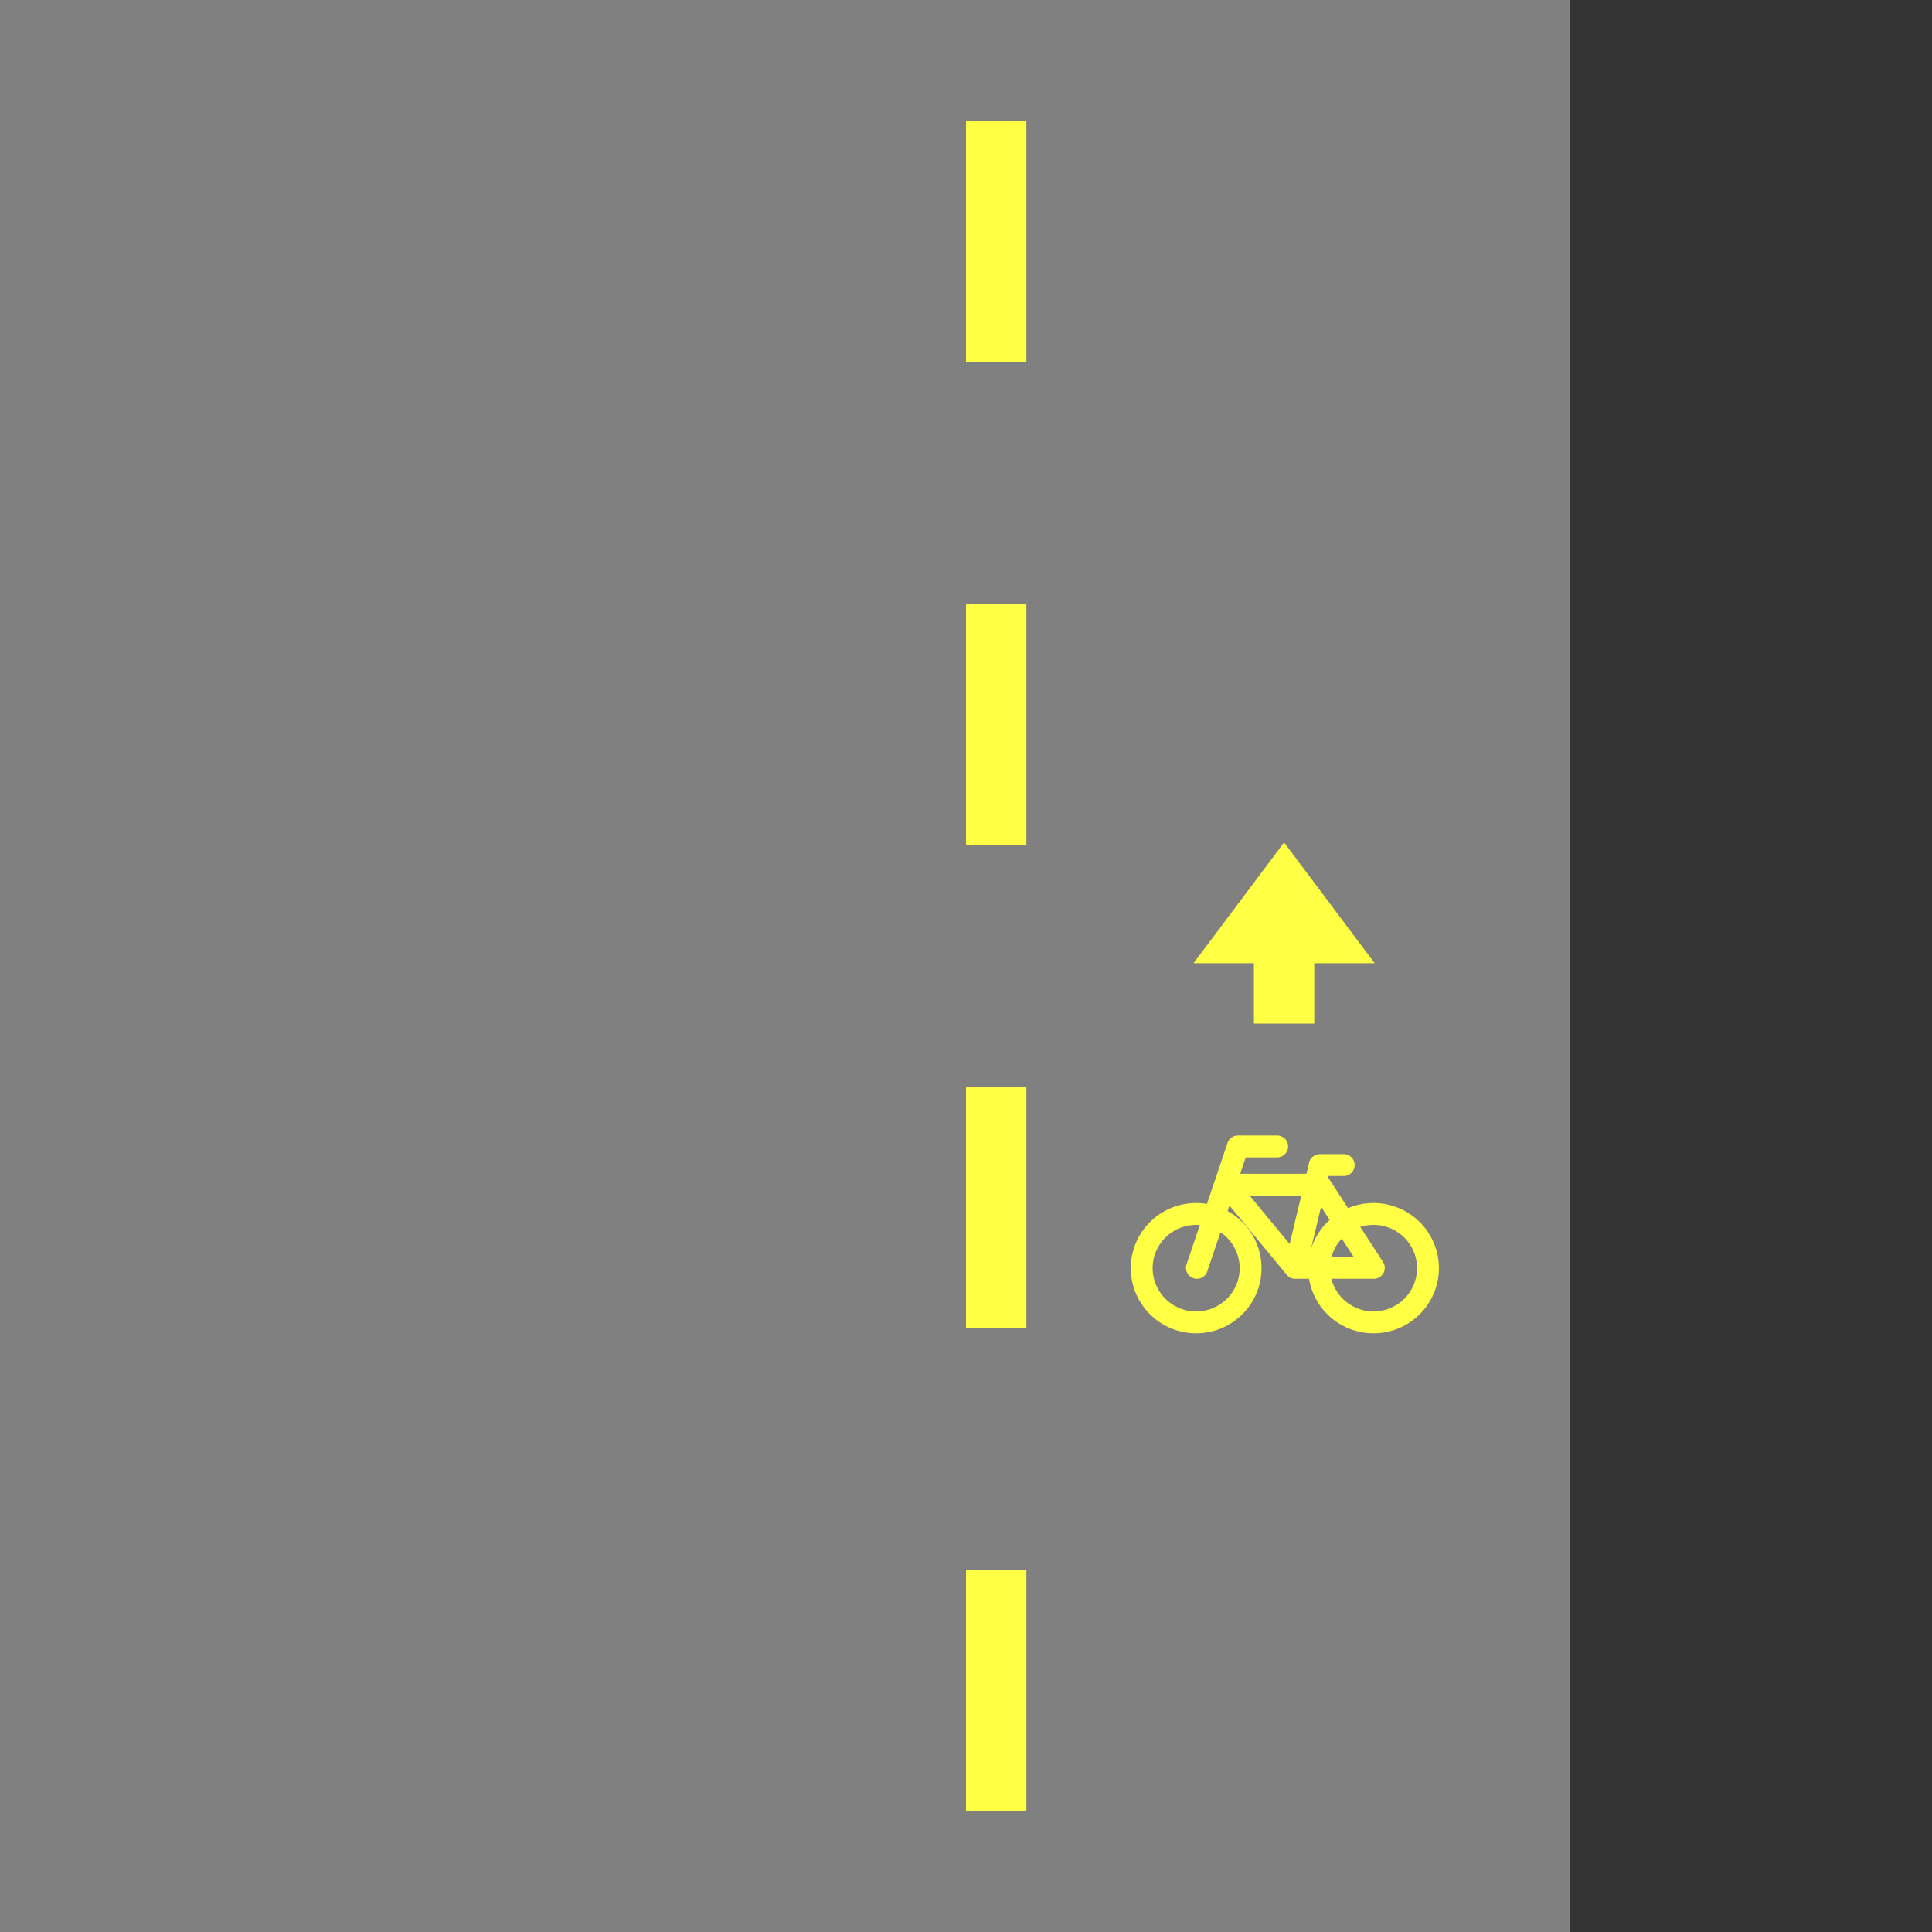 <?xml version="1.0" encoding="UTF-8"?>
<svg version="1.1" viewBox="0 0 256 256" xmlns="http://www.w3.org/2000/svg">
 <rect x="0" y="0" width="256" height="256" fill="#333333" stroke="none"/>
 <rect y="1.3767e-6" width="208" height="256" fill="#808080" style="paint-order:stroke fill markers"/>
 <path d="m128 16v32h8v-32zm0 64v32h8v-32zm0 64v32h8v-32zm0 64v32h8v-32z" fill="#ff4" style="paint-order:stroke fill markers"/>
 <path d="m165.71 168.04a7.213 7.182 0 0 1-7.213 7.182 7.213 7.182 0 0 1-7.213-7.182 7.213 7.182 0 0 1 7.213-7.182 7.213 7.182 0 0 1 7.213 7.182zm23.505-1e-3a7.213 7.182 0 0 1-7.213 7.182 7.213 7.182 0 0 1-7.213-7.182 7.213 7.182 0 0 1 7.213-7.182 7.213 7.182 0 0 1 7.213 7.182zm-26.708-11.062 9.116 11.022h10.418l-7.163-11.022h-12.372m-3.907 11.022 5.427-16.089h5.209m5.642 2.473 3.174-6e-3m-6.429 13.621 3.256-13.615" fill="none" stroke="#ff4" stroke-linecap="round" stroke-linejoin="round" stroke-width="2.897" style="paint-order:normal"/>
 <path d="m182.15 127.63-12-16-12 16h8v8h8v-8z" fill="#ff4"/>
</svg>
